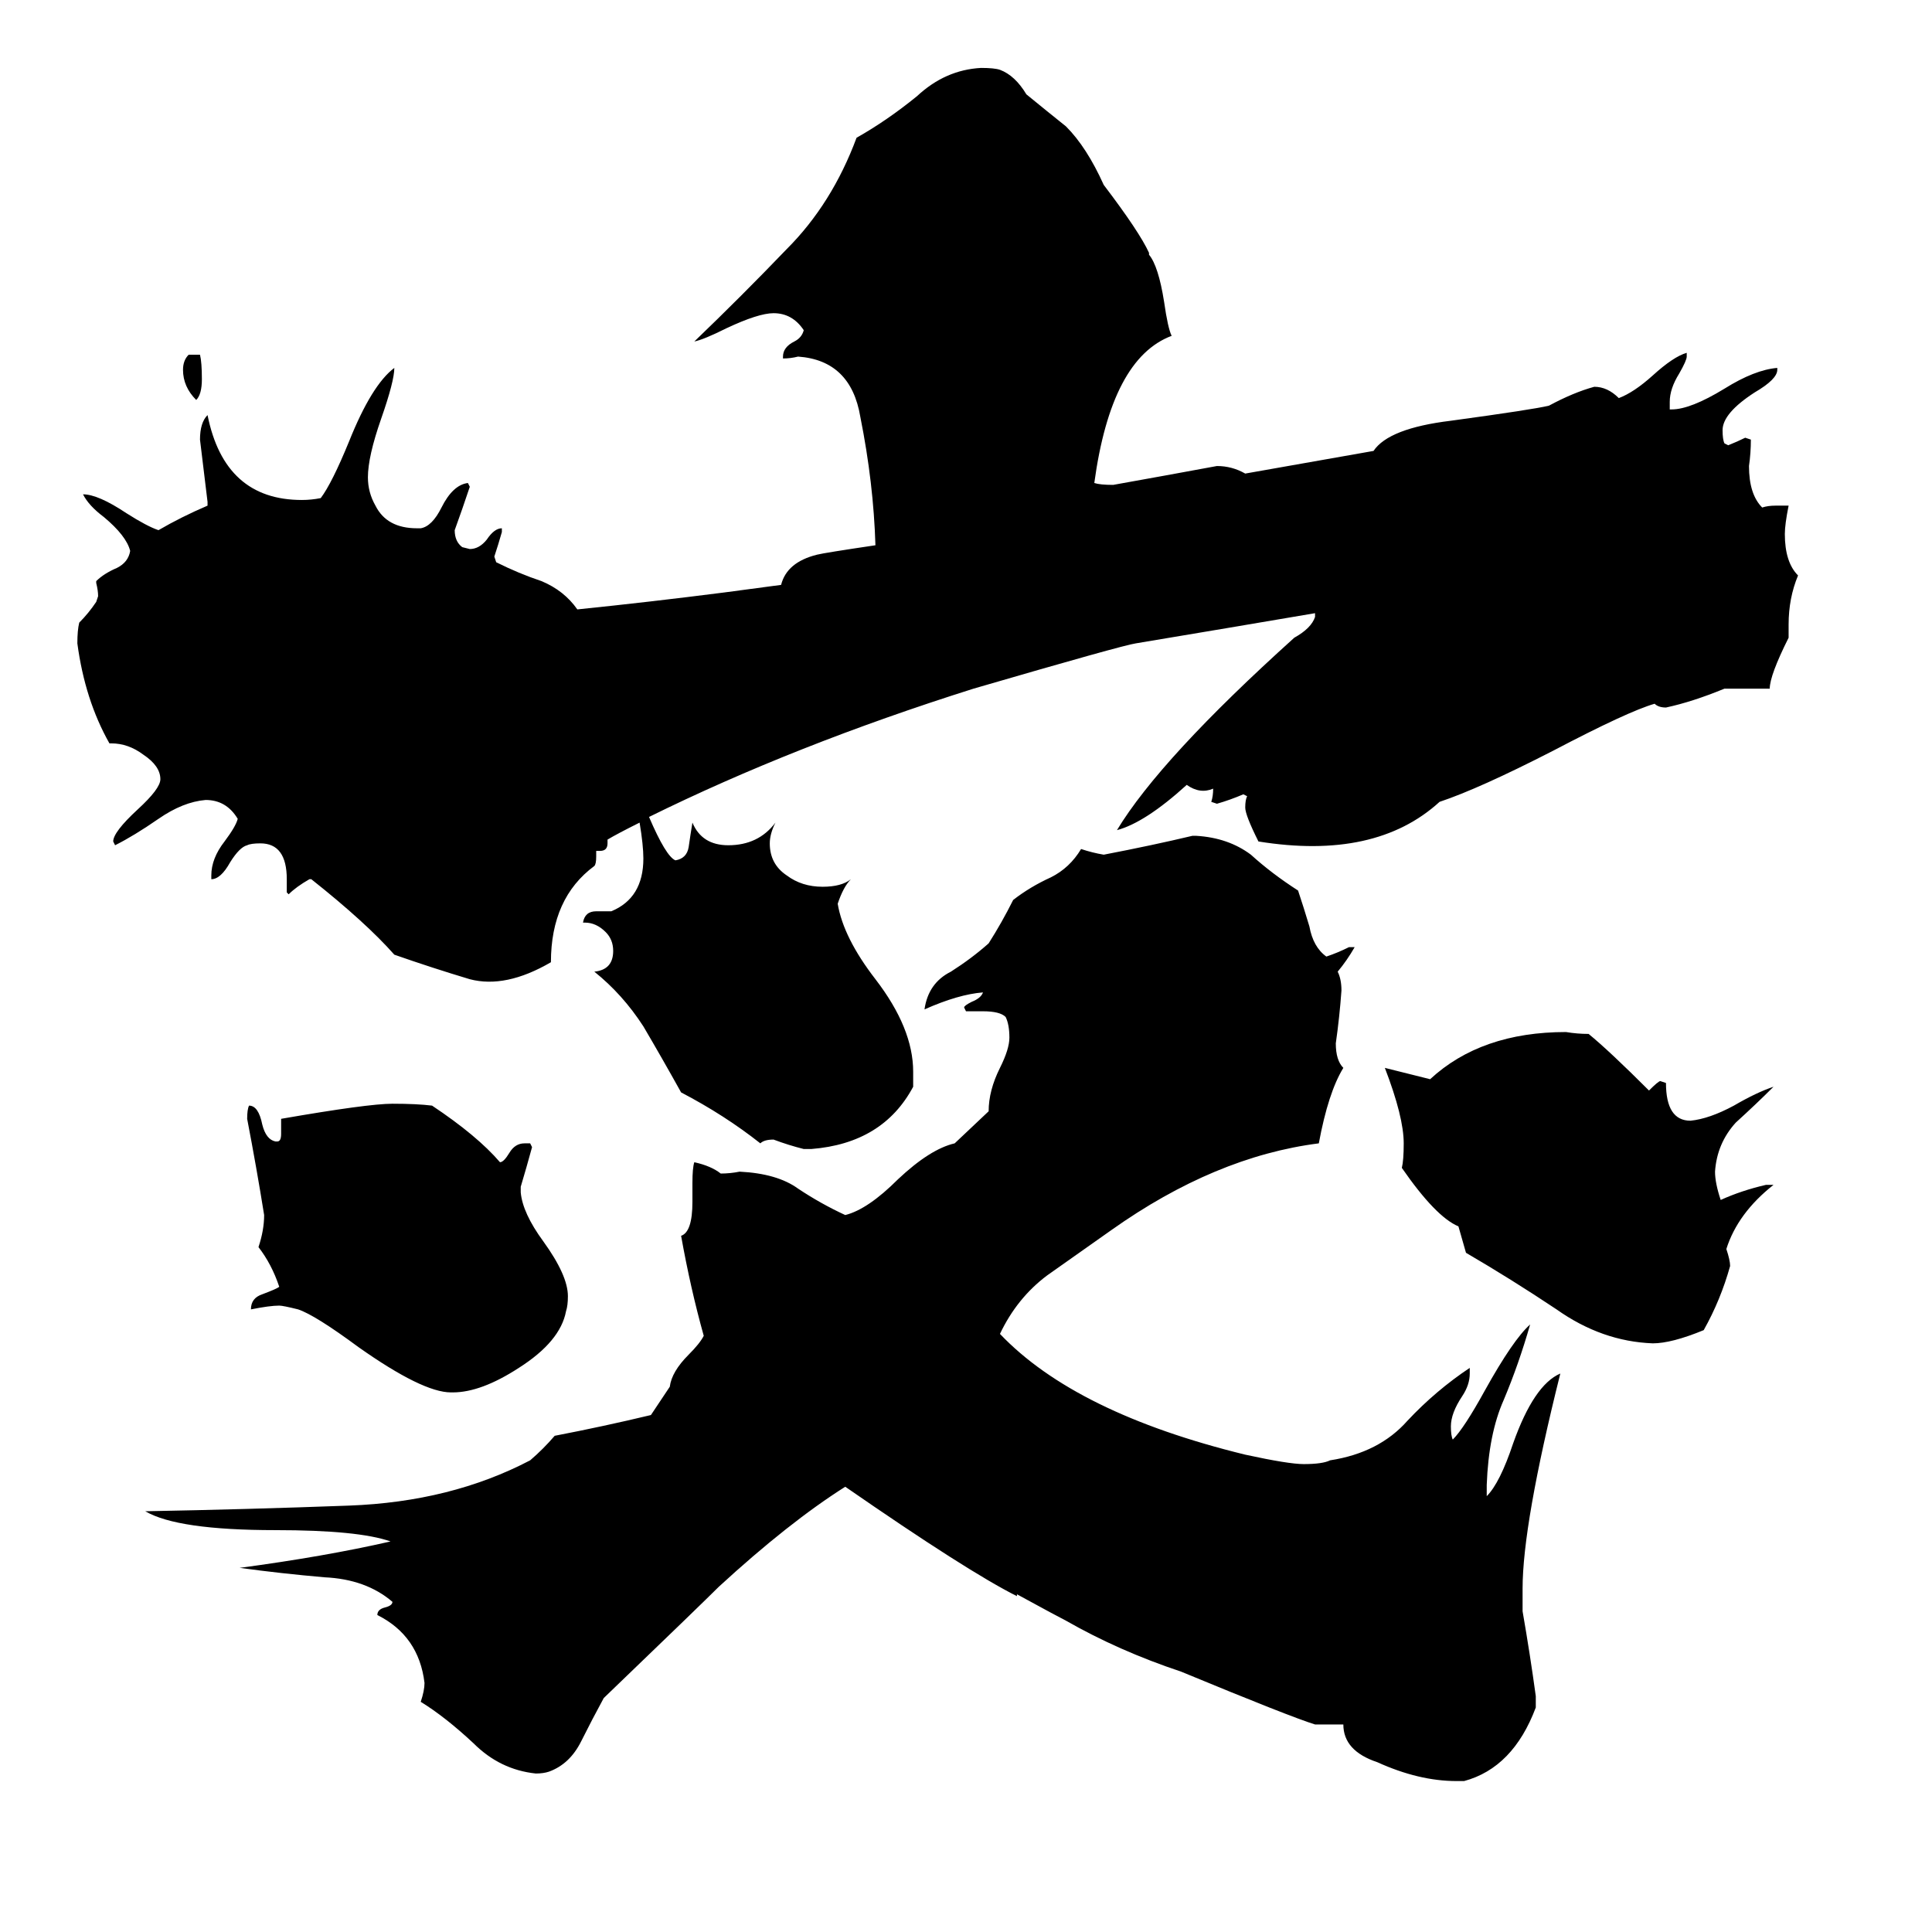 <svg xmlns="http://www.w3.org/2000/svg" viewBox="0 -800 1024 1024">
	<path fill="#000000" d="M240 -62H239Q224 -62 190 -86Q167 -103 158 -106Q150 -108 148 -108Q143 -108 133 -106Q133 -112 139 -114Q147 -117 148 -118Q144 -130 137 -139Q140 -148 140 -156Q136 -181 131 -207Q131 -212 132 -214Q137 -214 139 -204Q141 -196 146 -195H147Q149 -195 149 -199V-207Q195 -215 208 -215Q221 -215 229 -214Q253 -198 265 -184Q267 -184 270 -189Q273 -194 278 -194H281L282 -192Q279 -181 276 -171V-168Q277 -157 288 -142Q301 -124 301 -113Q301 -108 300 -105Q297 -89 275 -75Q255 -62 240 -62ZM936 -172H940Q921 -157 915 -138Q917 -132 917 -129Q912 -111 903 -95Q886 -88 876 -88Q849 -89 825 -106Q801 -122 777 -136Q775 -143 773 -150Q761 -155 743 -181Q744 -185 744 -194Q744 -208 734 -234Q746 -231 758 -228Q785 -253 830 -253Q836 -252 842 -252Q853 -243 874 -222Q879 -227 880 -227L883 -226Q883 -206 896 -206Q906 -207 919 -214Q931 -221 940 -224Q931 -215 920 -205Q910 -194 909 -179Q909 -173 912 -164Q923 -169 936 -172ZM100 -612H106Q107 -608 107 -599Q107 -591 104 -588Q97 -595 97 -604Q97 -609 100 -612ZM877 -427Q863 -423 823 -402Q784 -382 763 -375Q729 -344 667 -354Q660 -368 660 -372Q660 -376 661 -378L659 -379Q652 -376 645 -374L642 -375Q643 -378 643 -382Q636 -379 629 -384Q607 -364 592 -360Q615 -398 686 -462Q695 -467 697 -473V-475Q650 -467 602 -459Q595 -458 516 -435Q421 -405 344 -367Q353 -346 358 -344Q364 -345 365 -351Q366 -358 367 -364Q372 -352 386 -352Q402 -352 411 -364Q408 -358 408 -353Q408 -342 417 -336Q425 -330 436 -330Q446 -330 451 -334Q447 -330 444 -321Q447 -303 464 -281Q484 -255 484 -232V-224Q468 -194 430 -191H426Q418 -193 410 -196Q405 -196 403 -194Q384 -209 361 -221Q351 -239 341 -256Q330 -273 315 -285Q325 -286 325 -296Q325 -302 321 -306Q316 -311 310 -311H309Q310 -317 316 -317H324Q341 -324 341 -345Q341 -352 339 -364Q327 -358 322 -355V-353Q322 -349 318 -349H316V-346Q316 -342 315 -341Q292 -324 292 -290Q268 -276 249 -281Q229 -287 209 -294Q194 -311 165 -334H164Q157 -330 153 -326L152 -327V-334Q152 -353 138 -353Q133 -353 131 -352Q127 -351 122 -343Q117 -334 112 -334V-336Q112 -345 119 -354Q125 -362 126 -366Q120 -376 109 -376Q97 -375 84 -366Q71 -357 61 -352L60 -354Q60 -359 73 -371Q85 -382 85 -387Q85 -394 76 -400Q68 -406 59 -406H58Q45 -429 41 -459Q41 -466 42 -470Q47 -475 51 -481L52 -484Q52 -487 51 -491V-492Q55 -496 62 -499Q68 -502 69 -508Q67 -516 55 -526Q47 -532 44 -538Q52 -538 67 -528Q78 -521 84 -519Q96 -526 110 -532V-534Q108 -550 106 -567Q106 -576 110 -580Q119 -535 160 -535Q165 -535 170 -536Q176 -544 185 -566Q197 -596 209 -605Q209 -598 202 -578Q195 -558 195 -547Q195 -539 199 -532Q205 -520 221 -520H223Q229 -521 234 -531Q240 -543 248 -544L249 -542Q245 -530 241 -519Q241 -513 245 -510L249 -509Q254 -509 258 -514Q262 -520 266 -520V-518Q264 -511 262 -505L263 -502Q275 -496 287 -492Q299 -487 306 -477Q345 -481 384 -486L414 -490Q417 -502 433 -506Q437 -507 464 -511Q463 -544 456 -579Q451 -609 423 -611Q419 -610 415 -610V-611Q415 -616 421 -619Q425 -621 426 -625Q420 -634 410 -634Q402 -634 385 -626Q373 -620 368 -619Q393 -643 417 -668Q441 -692 454 -727Q470 -736 486 -749Q501 -763 520 -764Q527 -764 530 -763Q538 -760 544 -750Q555 -741 565 -733Q576 -722 585 -702Q604 -677 609 -666V-665Q614 -659 617 -640Q619 -626 621 -622Q589 -610 580 -544Q583 -543 590 -543Q618 -548 645 -553Q653 -553 660 -549L728 -561Q736 -573 769 -577Q813 -583 821 -585Q834 -592 845 -595Q852 -595 858 -589Q866 -592 876 -601Q887 -611 894 -613V-611Q894 -609 890 -602Q885 -594 885 -587V-583H886Q896 -583 914 -594Q930 -604 942 -605V-604Q942 -599 930 -592Q913 -581 913 -572Q913 -567 914 -565L916 -564Q921 -566 925 -568L928 -567Q928 -560 927 -553Q927 -538 934 -531Q937 -532 941 -532H948Q946 -522 946 -517Q946 -502 953 -495Q948 -483 948 -469V-462Q938 -442 938 -435H914Q897 -428 883 -425Q879 -425 877 -427ZM565 59Q561 57 539 45V46Q513 33 448 -12Q418 7 381 41Q372 50 320 100Q314 111 308 123Q302 135 291 139Q288 140 284 140Q265 138 251 124Q236 110 223 102Q225 96 225 92Q222 67 200 56Q200 53 204 52Q208 51 208 49Q194 37 172 36Q149 34 127 31Q172 25 207 17Q190 11 146 11Q94 11 77 1Q131 0 185 -2Q239 -4 281 -26Q288 -32 294 -39Q320 -44 345 -50L355 -65Q356 -73 365 -82Q371 -88 373 -92Q366 -117 361 -145Q367 -147 367 -163V-173Q367 -181 368 -184Q377 -182 382 -178Q387 -178 392 -179Q412 -178 423 -170Q435 -162 448 -156Q460 -159 476 -175Q493 -191 506 -194L524 -211Q524 -222 530 -234Q535 -244 535 -250Q535 -257 533 -261Q530 -264 521 -264H512L511 -266Q511 -267 515 -269Q520 -271 521 -274Q508 -273 490 -265Q492 -279 504 -285Q515 -292 524 -300Q531 -311 537 -323Q546 -330 557 -335Q567 -340 573 -350Q579 -348 585 -347Q611 -352 632 -357H634Q651 -356 663 -347Q674 -337 688 -328Q691 -319 694 -309Q696 -298 703 -293Q709 -295 715 -298H718Q714 -291 709 -285Q711 -281 711 -275Q710 -261 708 -247Q708 -238 712 -234Q704 -221 699 -194Q644 -187 589 -148Q572 -136 555 -124Q539 -112 530 -93Q570 -51 660 -29Q683 -24 691 -24Q701 -24 705 -26Q731 -30 746 -47Q761 -63 779 -75V-72Q779 -66 775 -60Q769 -51 769 -44Q769 -39 770 -37Q776 -43 787 -63Q802 -90 811 -98Q805 -77 797 -58Q789 -40 788 -13V-7Q795 -14 802 -35Q813 -66 827 -72Q807 8 807 42V54Q811 77 814 99V105Q802 137 776 144H772Q752 144 730 134Q712 128 712 114H697Q684 110 626 86Q593 75 565 59Z"/>
</svg>